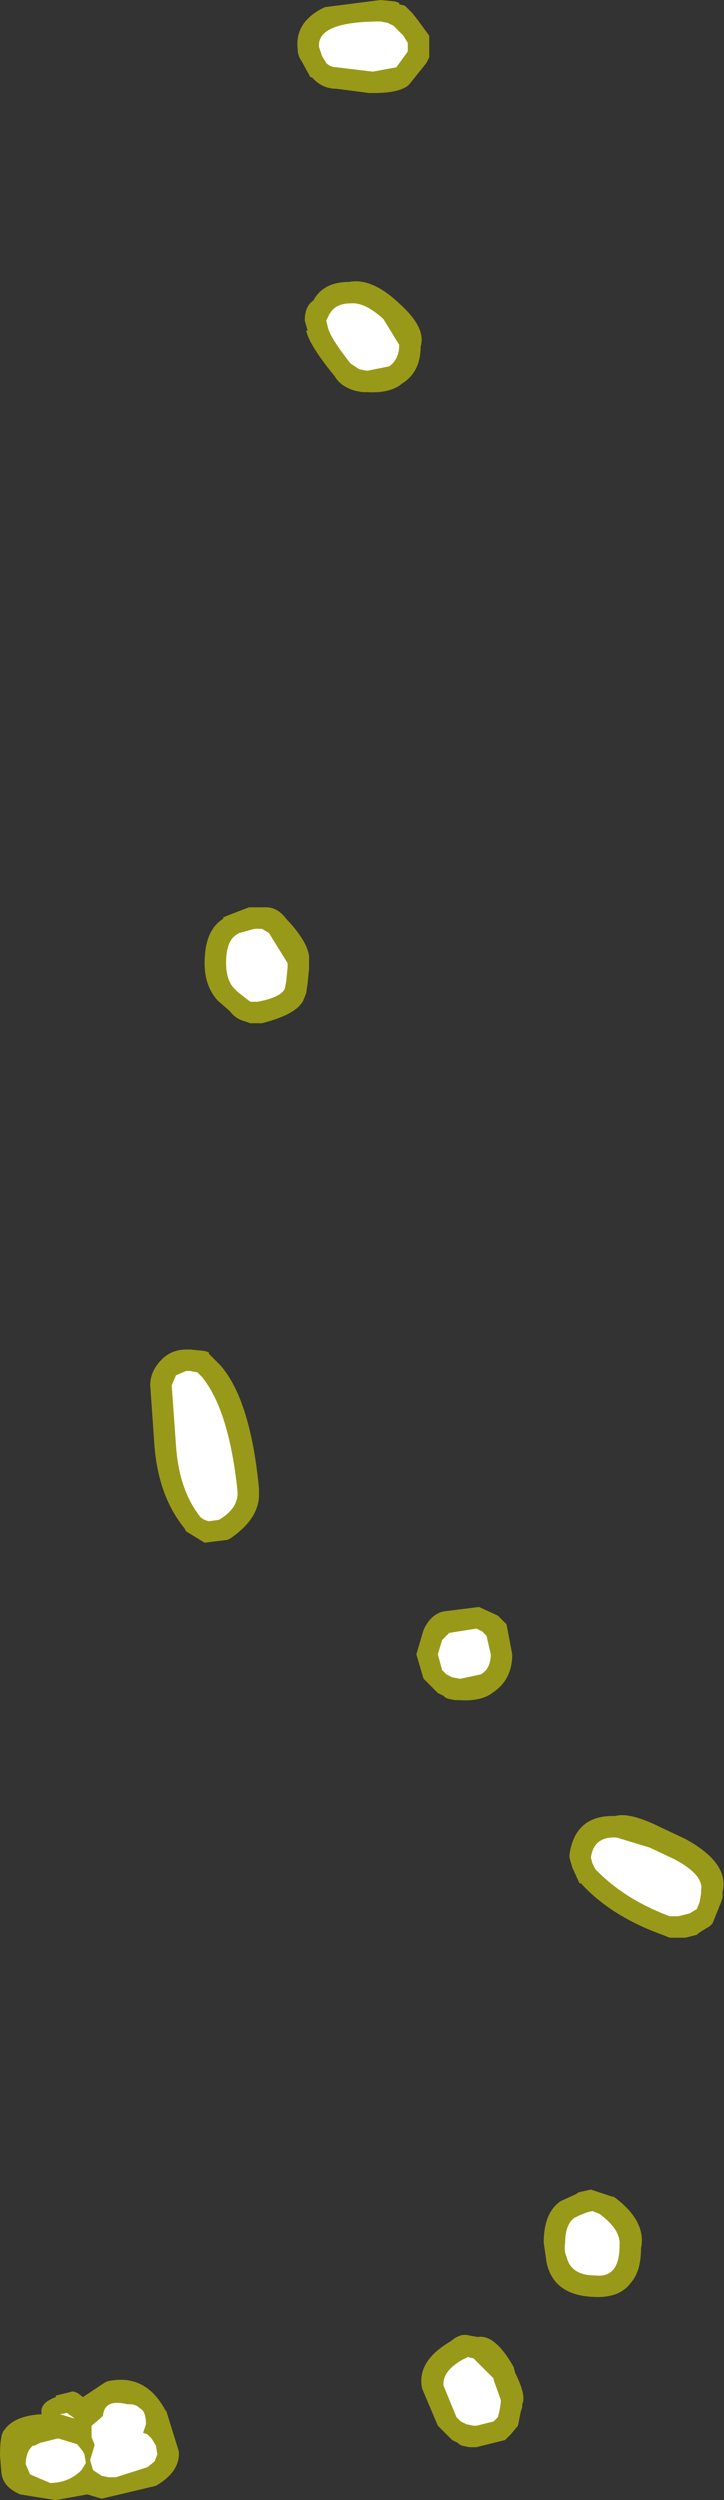 <?xml version="1.0" encoding="UTF-8" standalone="no"?>
<svg xmlns:ffdec="https://www.free-decompiler.com/flash" xmlns:xlink="http://www.w3.org/1999/xlink" ffdec:objectType="shape" height="87.35px" width="25.3px" xmlns="http://www.w3.org/2000/svg">
  <rect width="100%" height="100%" fill="#333333" stroke="none"/>
  <g transform="matrix(1.0, 0.0, 0.0, 1.0, -20.35, 80.4)">
    <path d="M34.95 -79.7 L35.35 -79.15 35.35 -78.4 35.25 -78.2 34.65 -77.45 Q34.35 -77.15 33.4 -77.15 L33.25 -77.15 32.1 -77.3 Q31.6 -77.3 31.25 -77.7 L31.2 -77.7 30.95 -78.15 30.9 -78.25 Q30.75 -78.45 30.75 -78.7 30.65 -79.65 31.7 -80.15 L33.65 -80.4 34.15 -80.35 34.3 -80.3 34.3 -80.25 34.5 -80.2 34.55 -80.15 34.65 -80.05 34.75 -79.95 34.95 -79.7 M32.55 -70.55 Q33.35 -70.7 34.3 -69.8 35.25 -68.95 35.05 -68.3 35.05 -67.4 34.4 -67.0 34.0 -66.65 33.15 -66.7 L33.05 -66.7 33.0 -66.7 32.75 -66.75 Q32.25 -66.9 32.05 -67.25 31.15 -68.35 31.05 -68.85 L31.1 -68.85 31.0 -69.2 Q31.0 -69.7 31.3 -69.9 31.65 -70.55 32.55 -70.55 M31.15 -46.6 L31.15 -46.55 31.1 -46.05 31.05 -45.7 30.95 -45.45 Q30.7 -44.95 29.5 -44.65 L29.45 -44.65 29.35 -44.65 29.1 -44.65 28.8 -44.75 Q28.55 -44.85 28.4 -45.05 L28.35 -45.1 27.95 -45.45 Q27.5 -45.95 27.5 -46.75 27.5 -47.9 28.15 -48.3 L28.15 -48.35 28.4 -48.45 29.05 -48.7 29.65 -48.7 Q30.05 -48.7 30.35 -48.3 31.2 -47.4 31.15 -46.85 L31.15 -46.75 31.15 -46.6 M27.0 -33.25 L27.5 -33.2 27.65 -33.15 27.65 -33.1 28.05 -32.7 Q29.1 -31.5 29.4 -28.4 L29.4 -28.3 29.4 -28.15 29.4 -28.1 Q29.35 -27.3 28.4 -26.65 L28.3 -26.6 27.5 -26.5 26.85 -26.9 26.8 -27.0 Q25.9 -28.1 25.75 -29.85 L25.6 -32.0 Q25.6 -32.5 26.0 -32.9 26.35 -33.25 26.85 -33.25 L27.0 -33.25 M38.05 -23.65 L38.25 -22.6 Q38.25 -21.7 37.55 -21.25 37.15 -20.95 36.4 -21.0 L36.3 -21.0 36.25 -21.0 36.0 -21.05 35.9 -21.1 35.85 -21.15 35.65 -21.25 35.15 -21.75 34.9 -22.6 35.15 -23.45 Q35.4 -24.0 35.85 -24.1 L37.05 -24.25 37.1 -24.25 37.75 -23.95 37.9 -23.8 38.0 -23.7 38.05 -23.65 M40.25 -15.5 L40.25 -15.6 Q40.45 -17.0 41.85 -16.95 42.35 -17.1 43.45 -16.55 L44.3 -16.15 Q45.85 -15.3 45.6 -14.3 L45.6 -14.25 45.6 -14.15 45.6 -14.1 45.55 -13.95 45.25 -13.2 45.15 -13.1 44.9 -12.95 44.75 -12.85 44.7 -12.8 44.3 -12.7 44.2 -12.7 44.05 -12.7 43.75 -12.7 43.5 -12.8 Q41.7 -13.45 40.65 -14.6 L40.6 -14.6 40.35 -15.15 40.25 -15.5 M39.35 -2.05 Q39.35 -3.1 39.95 -3.5 L40.5 -3.75 40.55 -3.8 41.0 -3.9 41.75 -3.65 41.8 -3.65 Q42.95 -2.8 42.75 -1.85 42.75 -1.05 42.4 -0.65 42.0 -0.1 41.1 -0.15 39.7 -0.2 39.45 -1.35 L39.35 -2.05 M38.35 2.5 Q38.75 3.3 38.6 3.6 L38.6 3.7 38.55 3.85 38.45 4.35 38.2 4.65 38.05 4.8 38.0 4.85 37.0 5.1 36.9 5.1 36.8 5.1 36.75 5.1 36.5 5.05 36.4 5.0 36.35 4.95 36.15 4.85 35.65 4.35 35.1 3.05 Q34.9 2.1 36.1 1.4 36.45 1.1 36.75 1.2 L37.05 1.25 Q37.65 1.15 38.3 2.3 L38.35 2.5 M26.6 5.25 Q26.65 5.95 25.8 6.45 L23.9 6.9 23.4 6.75 22.3 6.95 21.05 6.75 20.95 6.7 Q20.45 6.45 20.4 6.0 L20.35 5.4 Q20.35 4.65 20.5 4.5 20.85 4.0 21.8 3.95 L21.8 3.9 Q21.75 3.55 22.3 3.35 L22.3 3.3 22.9 3.15 23.05 3.2 23.25 3.35 24.0 2.85 24.1 2.8 Q25.45 2.5 26.15 3.85 L26.15 3.8 26.6 5.25" fill="#ffff00" fill-opacity="0.502" fill-rule="evenodd" stroke="none"/>
    <path d="M34.6 -78.9 L34.6 -78.6 34.2 -78.05 33.4 -77.9 33.35 -77.9 32.1 -78.05 Q31.9 -78.05 31.75 -78.2 L31.6 -78.45 31.5 -78.75 Q31.4 -79.65 33.65 -79.65 L33.9 -79.6 34.1 -79.5 34.2 -79.4 34.45 -79.15 34.6 -78.9 M33.75 -69.25 L34.3 -68.35 Q34.3 -67.85 33.95 -67.6 L33.2 -67.45 33.15 -67.45 32.9 -67.5 32.6 -67.7 Q31.85 -68.65 31.8 -69.0 L31.75 -69.2 31.85 -69.4 Q32.05 -69.8 32.6 -69.8 33.1 -69.85 33.75 -69.25 M30.4 -46.6 L30.35 -46.1 30.3 -45.85 Q30.15 -45.55 29.35 -45.4 L29.1 -45.4 28.9 -45.55 28.65 -45.75 28.6 -45.8 Q28.25 -46.1 28.25 -46.75 28.25 -47.45 28.55 -47.7 L28.7 -47.8 29.25 -47.95 29.5 -47.95 29.75 -47.8 30.4 -46.75 30.4 -46.6 M27.25 -32.45 L27.4 -32.3 Q28.35 -31.15 28.65 -28.3 L28.65 -28.15 Q28.6 -27.65 28.0 -27.3 L27.65 -27.25 Q27.45 -27.3 27.35 -27.4 26.6 -28.35 26.5 -29.9 L26.35 -32.0 26.5 -32.35 26.85 -32.5 27.0 -32.5 27.25 -32.45 M37.35 -23.25 L37.5 -22.6 Q37.5 -22.1 37.15 -21.9 L36.45 -21.75 36.4 -21.75 36.15 -21.8 35.95 -21.9 35.8 -22.05 35.65 -22.6 35.8 -23.1 36.05 -23.35 37.0 -23.5 37.2 -23.4 37.35 -23.25 M40.4 -2.9 L40.6 -3.0 40.85 -3.1 41.05 -3.15 41.3 -3.05 Q42.05 -2.5 42.0 -1.95 42.0 -0.8 41.15 -0.9 40.3 -0.9 40.15 -1.55 40.05 -1.75 40.1 -2.05 40.1 -2.65 40.4 -2.9 M41.9 -16.2 L43.05 -15.85 43.9 -15.45 Q44.95 -14.9 44.85 -14.35 L44.85 -14.25 44.8 -13.95 44.7 -13.7 44.45 -13.55 44.05 -13.45 43.75 -13.45 Q42.15 -14.05 41.15 -15.1 L41.05 -15.3 41.0 -15.5 Q41.1 -16.25 41.9 -16.2 M36.7 1.95 L36.9 2.0 37.6 2.7 37.6 2.75 37.85 3.45 37.85 3.55 37.8 3.85 37.75 4.05 37.6 4.2 37.0 4.35 36.9 4.35 36.65 4.3 36.45 4.2 36.3 4.05 35.85 2.95 Q35.8 2.45 36.5 2.05 L36.7 1.95 M25.5 4.65 L25.65 4.8 25.8 5.05 25.85 5.35 25.75 5.6 25.5 5.8 24.4 6.15 24.15 6.15 23.9 6.1 23.6 5.9 23.5 5.55 23.65 5.05 23.65 5.0 23.55 4.75 23.55 4.4 23.55 4.35 23.85 4.1 23.95 4.0 Q24.0 3.4 24.8 3.6 L24.9 3.6 Q25.1 3.6 25.25 3.75 25.45 3.85 25.45 4.3 L25.35 4.6 25.5 4.65 M22.4 4.8 L22.9 4.95 23.05 5.0 23.25 5.25 23.3 5.35 23.35 5.65 23.2 5.9 Q22.75 6.35 22.1 6.35 L21.4 6.05 21.25 5.7 Q21.25 5.25 21.5 5.05 L21.55 5.05 21.75 4.95 22.35 4.8 22.4 4.8 M22.75 3.95 L22.9 4.05 22.95 4.1 22.45 3.95 22.7 3.9 22.75 3.95" fill="#ffffff" fill-rule="evenodd" stroke="none"/>
  </g>
</svg>

